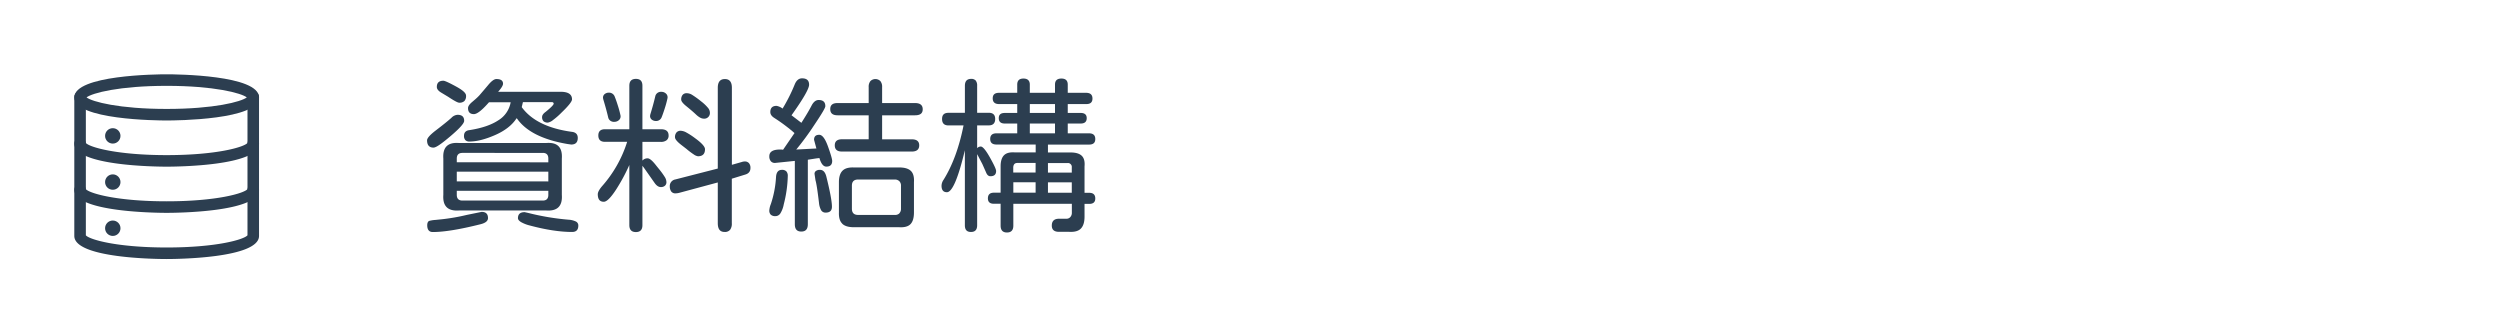 <svg id="e4985273-eb78-4952-9d1b-e06be90b1c8e" data-name="圖層 1" xmlns="http://www.w3.org/2000/svg" viewBox="0 0 1500 200"><defs><style>.bd02b443-e6fc-4d47-b1b5-d9499bdfa625{fill:none;}.e9828206-31ac-4d46-abeb-2e5fae3cb554{fill:#2c3e50;}</style></defs><rect class="bd02b443-e6fc-4d47-b1b5-d9499bdfa625" width="1500" height="200"/><path class="e9828206-31ac-4d46-abeb-2e5fae3cb554" d="M256.24,84.19q0-1.92,5.24-5.94,6.54-5,9.37-7.56a5.54,5.54,0,0,1,3.72-1.81q3.93,0,3.93,3.63c0,1.47-2.69,4.5-8.06,9.06s-8.76,7-10.37,7C257.52,88.54,256.25,87.08,256.24,84.19Zm.1,51c0-1.35.37-2.22,1.11-2.62a18.15,18.15,0,0,1,3.73-.61l3.93-.4a119.14,119.14,0,0,0,15-2.62l8.86-1.81c2.56,0,3.83,1.24,3.83,3.73q0,2.61-4.63,3.72-18.44,4.63-28.5,4.64c-2.22,0-3.33-1.39-3.33-4.07ZM268.93,58.1l-4-2.41c-1.89-1.08-2.83-2.25-2.83-3.53q0-3.72,3.93-3.72c.81,0,3.26,1.1,7.35,3.32s6.25,4,6.25,5.64a4.39,4.39,0,0,1-1,3.22,4.23,4.23,0,0,1-3.12,1C274.67,61.63,272.49,60.46,268.93,58.1ZM266,116.92V95.17q-.71-10.17,9.37-9.37h52.37q10.06-.81,9.36,9.37v21.75q.7,10.06-9.36,9.37H275.38Q265.3,127,266,116.92Zm63-21.75c0-2.29-1.11-3.44-3.33-3.43H277.49q-3.42,0-3.42,3.43v2.21H329Zm0,13.69V103H274.07v5.84Zm0,8.06V114.5H274.07v2.42q0,3.42,3.42,3.42h48.14Q329,120.34,329,116.92ZM310.12,71h-.2q-4,6.14-12.79,10t-15.31,3.92a3.45,3.45,0,0,1-2.61-.85,3.62,3.62,0,0,1-.81-2.57c0-2,1.07-3.16,3.22-3.42q11.08-1.72,17.38-5.9a15.85,15.85,0,0,0,7.4-10.82h-13l-1,1.11q-5.44,6-8.06,6-3.52,0-3.52-3.63c0-1,.77-2.18,2.31-3.52l2-1.71a32,32,0,0,0,2.52-2.42c2.48-2.89,4.23-4.94,5.23-6.14,2-2.42,3.66-3.63,4.94-3.63,2.68,0,4,.94,4,2.82q0,1.51-2.93,4.83h37.47c4.56,0,6.85,1.51,6.85,4.54q0,1.91-6.35,8a42.49,42.49,0,0,1-5,4.38,6.86,6.86,0,0,1-3.07,1.56,3.79,3.79,0,0,1-2.67-.8,3.46,3.46,0,0,1-.86-2.62c0-.94.71-2,2.12-3,3.22-2.62,4.83-4.26,4.83-4.94a.85.85,0,0,0-.3-.65,1,1,0,0,0-.71-.25H313.75l-.71,3q8.67,11.88,30,14.8,3.61.4,3.62,3.63c0,2.68-1.31,4-3.93,4l-2.21-.31Q318.08,82.59,310.12,71Zm8,64.35a20.5,20.5,0,0,1-5.44-2.07c-1.27-.77-1.91-1.56-1.91-2.36q0-3.63,4-3.63l1.91.41a149.07,149.07,0,0,0,24.47,4.12,11.72,11.72,0,0,1,4.43,1.11,2.62,2.62,0,0,1,1.41,2.42q0,3.83-3.72,3.83-10.78,0-25.19-3.83Z"/><path class="e9828206-31ac-4d46-abeb-2e5fae3cb554" d="M377.6,135.05V99a109.22,109.22,0,0,1-7.86,14.61q-4.83,7.45-7.45,7.45c-2.42,0-3.62-1.51-3.62-4.53q0-1.71,2.41-4.64A73.34,73.34,0,0,0,376.29,85.1H363q-4,0-4-3.83c0-2.48,1.34-3.73,4-3.73h14.6V51.46c0-2.75,1.31-4.12,3.93-4.13s3.93,1.37,3.92,4.13V77.54h11.08c3.09,0,4.63,1.25,4.63,3.73a3.46,3.46,0,0,1-1.2,2.87,5.46,5.46,0,0,1-3.43,1H385.45V96.37A4,4,0,0,1,388.58,95c1.2,0,2.92,1.45,5.13,4.33l2.12,2.62a44.62,44.62,0,0,1,3.12,4.38,6,6,0,0,1,.91,3,2.73,2.73,0,0,1-.91,2.11,3.55,3.55,0,0,1-2.42.81q-2,0-3.72-2.42l-6.45-9.17-.91-1.2v35.65q0,4.13-3.92,4.13T377.6,135.05Zm-9.27-61.94a3.55,3.55,0,0,1-2.16-.7,3.32,3.32,0,0,1-1.26-2Q363.8,65.66,362,59.72a5.17,5.17,0,0,1-.2-1.11,2.72,2.72,0,0,1,1-2.17,4,4,0,0,1,2.57-.85A3.6,3.6,0,0,1,368.84,58c.4,1,1,2.57,1.71,4.84a61.23,61.23,0,0,1,1.71,6.24,3,3,0,0,1-.55,2.62,4,4,0,0,1-2.17,1.3,5.45,5.45,0,0,1-1.21.11Zm31.58-16.62a3,3,0,0,1,.55,2.62,61.42,61.42,0,0,1-1.71,6.25q-1.11,3.42-1.71,4.83a3.52,3.52,0,0,1-3.43,2.42,4,4,0,0,1-2.57-.86,2.69,2.69,0,0,1-1-2.16,5.17,5.17,0,0,1,.2-1.11q1.82-5.94,2.92-10.68a3.32,3.32,0,0,1,1.26-2,3.5,3.5,0,0,1,2.16-.71,5.45,5.45,0,0,1,1.21.1A4,4,0,0,1,399.91,56.49Zm30.76,77.45V109.47l-23.16,6.24a9.43,9.43,0,0,1-2.12.3,3,3,0,0,1-2.72-1.21,5.37,5.37,0,0,1-.8-3,4,4,0,0,1,3.32-4.13l25.48-6.54V52.67c0-3.49,1.41-5.23,4.23-5.24s4.23,1.74,4.23,5.24V98.89l6-1.71a5.55,5.55,0,0,1,1.72-.3,3.18,3.18,0,0,1,2.51,1,4.17,4.17,0,0,1,.91,2.92q0,3.12-3.32,4l-7.86,2.42v26.69a6.11,6.11,0,0,1-1.06,4,4,4,0,0,1-3.27,1.26C432,139.18,430.68,137.43,430.67,133.94ZM416.17,92.6a43.18,43.18,0,0,1-4.33-3.28l-3.12-2.41Q405,84,405,82.38a4.17,4.17,0,0,1,.91-2.92,3.18,3.18,0,0,1,2.52-1,7.65,7.65,0,0,1,3.42,1.06A41.75,41.75,0,0,1,417,82.88q6,4.34,6,6.65,0,4.23-4.23,4.23A6,6,0,0,1,416.17,92.6Zm3.93-22a13,13,0,0,1-2.52-1.91q-2.11-2-5.74-4.94-3.12-2.51-3.12-4a4.27,4.27,0,0,1,.85-2.82,3,3,0,0,1,2.37-1,6.1,6.1,0,0,1,3.22.91,53.55,53.55,0,0,1,5.44,3.92,25,25,0,0,1,4.23,4,4.58,4.58,0,0,1,1.11,2.82,3.38,3.38,0,0,1-3.12,3.62,2.77,2.77,0,0,1-.41,0,4.67,4.67,0,0,1-2.31-.62Z"/><path class="e9828206-31ac-4d46-abeb-2e5fae3cb554" d="M476.9,134.54v-38l-11.68,1.2a3.13,3.13,0,0,1-2.72-1,4.42,4.42,0,0,1-.91-3q0-4.33,7.45-4l.81.1,6.85-10a100.52,100.52,0,0,0-12.09-9.06c-1.61-1-2.42-2.19-2.42-3.53,0-2.48,1.25-3.73,3.73-3.73a8.41,8.41,0,0,1,3.63,1.62,100.65,100.65,0,0,0,7.25-14.41Q478.3,47,481.23,47q4.23,0,4.23,3.82,0,3.54-10.47,18.23l-.11.1,5.95,4.54q4.13-6.45,6.24-10.58Q488.78,60,491.2,60c2.68,0,4,1.24,4,3.72,0,1-2.15,4.6-6.45,11a166.31,166.31,0,0,1-11,15l11.69-.61h.4l-1.41-5.23c0-2,1-3,3.12-3q2.73,0,5.24,7c1.67,4.67,2.51,7.55,2.52,8.66q0,3.42-3.53,3.42c-1.75,0-3.12-1.71-4.13-5.14l-1.81.21-5.14.8V134.5c0,3-1.31,4.43-3.92,4.43S476.9,137.5,476.9,134.54Zm-14.4-5.69a3.45,3.45,0,0,1-.91-2.67,12.29,12.29,0,0,1,.91-3.72,61.7,61.7,0,0,0,3.12-16.32q.3-4.23,3.52-4.23a3.53,3.53,0,0,1,2.67.91,4,4,0,0,1,.86,2.82,74.5,74.5,0,0,1-2.42,17,15.49,15.49,0,0,1-2,5.34,3.52,3.52,0,0,1-2.92,1.71,4,4,0,0,1-2.83-.84Zm30.21-2.67a11.14,11.14,0,0,1-1.31-4.43q-1.31-11.07-2.11-13.59l-.51-3.43a2.1,2.1,0,0,1,.71-2.11,4,4,0,0,1,2.51-.71q2.82,0,3.83,4.13,3.33,13.39,3.33,18c0,2.35-1.25,3.52-3.73,3.52A3,3,0,0,1,492.71,126.18Zm8.16-39c0-2.42,1.47-3.63,4.43-3.63h15.91V69.18H502.58c-3,0-4.43-1.24-4.43-3.72s1.47-3.63,4.43-3.63h18.63V52.26a5.34,5.34,0,0,1,1.06-3.62,4.26,4.26,0,0,1,5.94,0,5.34,5.34,0,0,1,1.06,3.62v9.57H549c3.08,0,4.63,1.24,4.63,3.73s-1.55,3.62-4.63,3.62H529.27v14.4H547q4.53,0,4.53,3.63c0,2.48-1.51,3.73-4.53,3.73H505.3c-3,0-4.43-1.25-4.43-3.73Zm4.48,47c-1.45-1.41-2.1-3.66-2-6.75V109.37q0-4.74,2.12-6.9c1.41-1.45,3.66-2.1,6.75-2h27.29q4.83,0,7,2.07c1.44,1.38,2.06,3.64,1.86,6.8v18.12c0,3.23-.69,5.57-2.06,7s-3.64,2.06-6.8,1.87H512.25q-4.74,0-6.9-2.09ZM539.59,128a3.8,3.8,0,0,0,1-2.72v-13.8a3.64,3.64,0,0,0-1-2.77,3.8,3.8,0,0,0-2.72-1h-22c-2.49,0-3.74,1.24-3.73,3.72v13.8c0,2.48,1.24,3.73,3.73,3.73h22a3.66,3.66,0,0,0,2.72-.9Z"/><path class="e9828206-31ac-4d46-abeb-2e5fae3cb554" d="M578.92,135.15v-45q-6,25.18-10.78,25.18c-2.15,0-3.23-1.31-3.22-3.93a6.65,6.65,0,0,1,1.21-3.52q8.05-12.9,12-32.63h-9.06c-2.55,0-3.82-1.28-3.83-3.83s1.28-3.73,3.83-3.73h9.87V51.46c0-2.75,1.24-4.12,3.72-4.13a3.44,3.44,0,0,1,2.77,1,4.75,4.75,0,0,1,.86,3.12V67.67h7c2.55,0,3.82,1.25,3.82,3.73s-1.27,3.83-3.82,3.83h-7V88.92a2.84,2.84,0,0,1,2.21-1c1.14,0,3,2.18,5.44,6.54s3.73,7.08,3.73,8.16q0,3.12-3.43,3.12c-1.14,0-2-.77-2.61-2.32l-2.22-5-3.12-5.94v42.7c0,2.68-1.24,4-3.73,4S578.92,137.83,578.92,135.15Zm21.45.2V122.26h-4q-3.63,0-3.63-3.23,0-3.42,3.63-3.42h4V99.8q0-4.53,2-6.6t6.45-1.76h12.59V86.71H597.85c-2.48,0-3.73-1.11-3.73-3.33S595.37,80,597.85,80h12.49V74.12h-7.45c-2.42,0-3.63-1.08-3.63-3.22s1.21-3.13,3.63-3.13h7.45V62.44H599.46c-2.55,0-3.83-1.15-3.83-3.43s1.28-3.32,3.83-3.32h10.88V50.75c0-2.41,1.24-3.61,3.72-3.62s3.83,1.21,3.83,3.62v4.94H633V50.75c0-2.41,1.27-3.61,3.82-3.62s3.83,1.21,3.83,3.62v4.94h11c2.55,0,3.82,1.14,3.83,3.42s-1.27,3.39-3.83,3.33h-11v5.33h7.76q3.62,0,3.62,3.13c0,2.14-1.21,3.22-3.62,3.22h-7.76V80h12.79c2.48,0,3.73,1.14,3.73,3.42s-1.25,3.33-3.73,3.33H628.77v4.73h13.59c3.09,0,5.33.67,6.7,2s1.93,3.45,1.66,6.4v15.81h2.82q3.63,0,3.63,3.42,0,3.23-3.63,3.23h-2.82V130q0,4.83-2.16,7.1t-7,2h-6.15c-2.88,0-4.33-1.25-4.33-3.73,0-2.75,1.45-4.13,4.33-4.13h4.34a3.07,3.07,0,0,0,2.36-.91,3.79,3.79,0,0,0,1-2.41v-5.64H608v13.09c0,2.75-1.27,4.13-3.83,4.13s-3.8-1.4-3.8-4.15Zm21-37.57h-11c-1.48,0-2.28.84-2.42,2.52v3.23h13.4Zm0,17.83v-6.24H608v6.24ZM633,67.77V62.44H617.89v5.33ZM633,80V74.12H617.89V80Zm10.07,20.44a2.33,2.33,0,0,0-2-2.61,2.18,2.18,0,0,0-.51,0H628.77v5.75h14.3Zm0,15.21v-6.24h-14.3v6.24Z"/><rect class="bd02b443-e6fc-4d47-b1b5-d9499bdfa625" width="1000" height="200"/><path class="e9828206-31ac-4d46-abeb-2e5fae3cb554" d="M100,72.29c-5.67,0-55.42-.39-55.42-13.85S94.33,44.58,100,44.58s55.42.39,55.42,13.86S105.67,72.29,100,72.29ZM51.92,58.44c3.38,2.62,19.6,6.92,48.08,6.92s44.7-4.3,48.08-6.92c-3.38-2.63-19.6-6.93-48.08-6.93S55.3,55.81,51.92,58.44Zm96.69.53Z"/><path class="e9828206-31ac-4d46-abeb-2e5fae3cb554" d="M100,100c-5.67,0-55.42-.39-55.42-13.85a3.47,3.47,0,0,1,6.91-.4C53.62,88.3,70,93.07,100,93.07s46.38-4.77,48.51-7.32a3.47,3.47,0,0,1,6.91.4C155.42,99.61,105.67,100,100,100Z"/><path class="e9828206-31ac-4d46-abeb-2e5fae3cb554" d="M100,127.71c-5.67,0-55.42-.39-55.42-13.86a3.47,3.47,0,0,1,6.91-.39C53.62,116,70,120.78,100,120.78s46.38-4.77,48.51-7.32a3.47,3.47,0,0,1,6.91.39C155.42,127.32,105.67,127.71,100,127.71Z"/><path class="e9828206-31ac-4d46-abeb-2e5fae3cb554" d="M100,155.42c-5.67,0-55.42-.39-55.42-13.86V58.44a3.47,3.47,0,0,1,6.93-.37,2.29,2.29,0,0,1,0,.37v82.75c2.22,2.57,18.61,7.3,48.49,7.3s46.27-4.73,48.49-7.3V58.44a3.47,3.47,0,0,1,6.93-.37,2.29,2.29,0,0,1,0,.37v83.12C155.42,155,105.67,155.42,100,155.42Z"/><circle class="e9828206-31ac-4d46-abeb-2e5fae3cb554" cx="67.67" cy="109.24" r="4.62"/><circle class="e9828206-31ac-4d46-abeb-2e5fae3cb554" cx="67.67" cy="81.53" r="4.62"/><circle class="e9828206-31ac-4d46-abeb-2e5fae3cb554" cx="67.67" cy="136.94" r="4.62"/></svg>